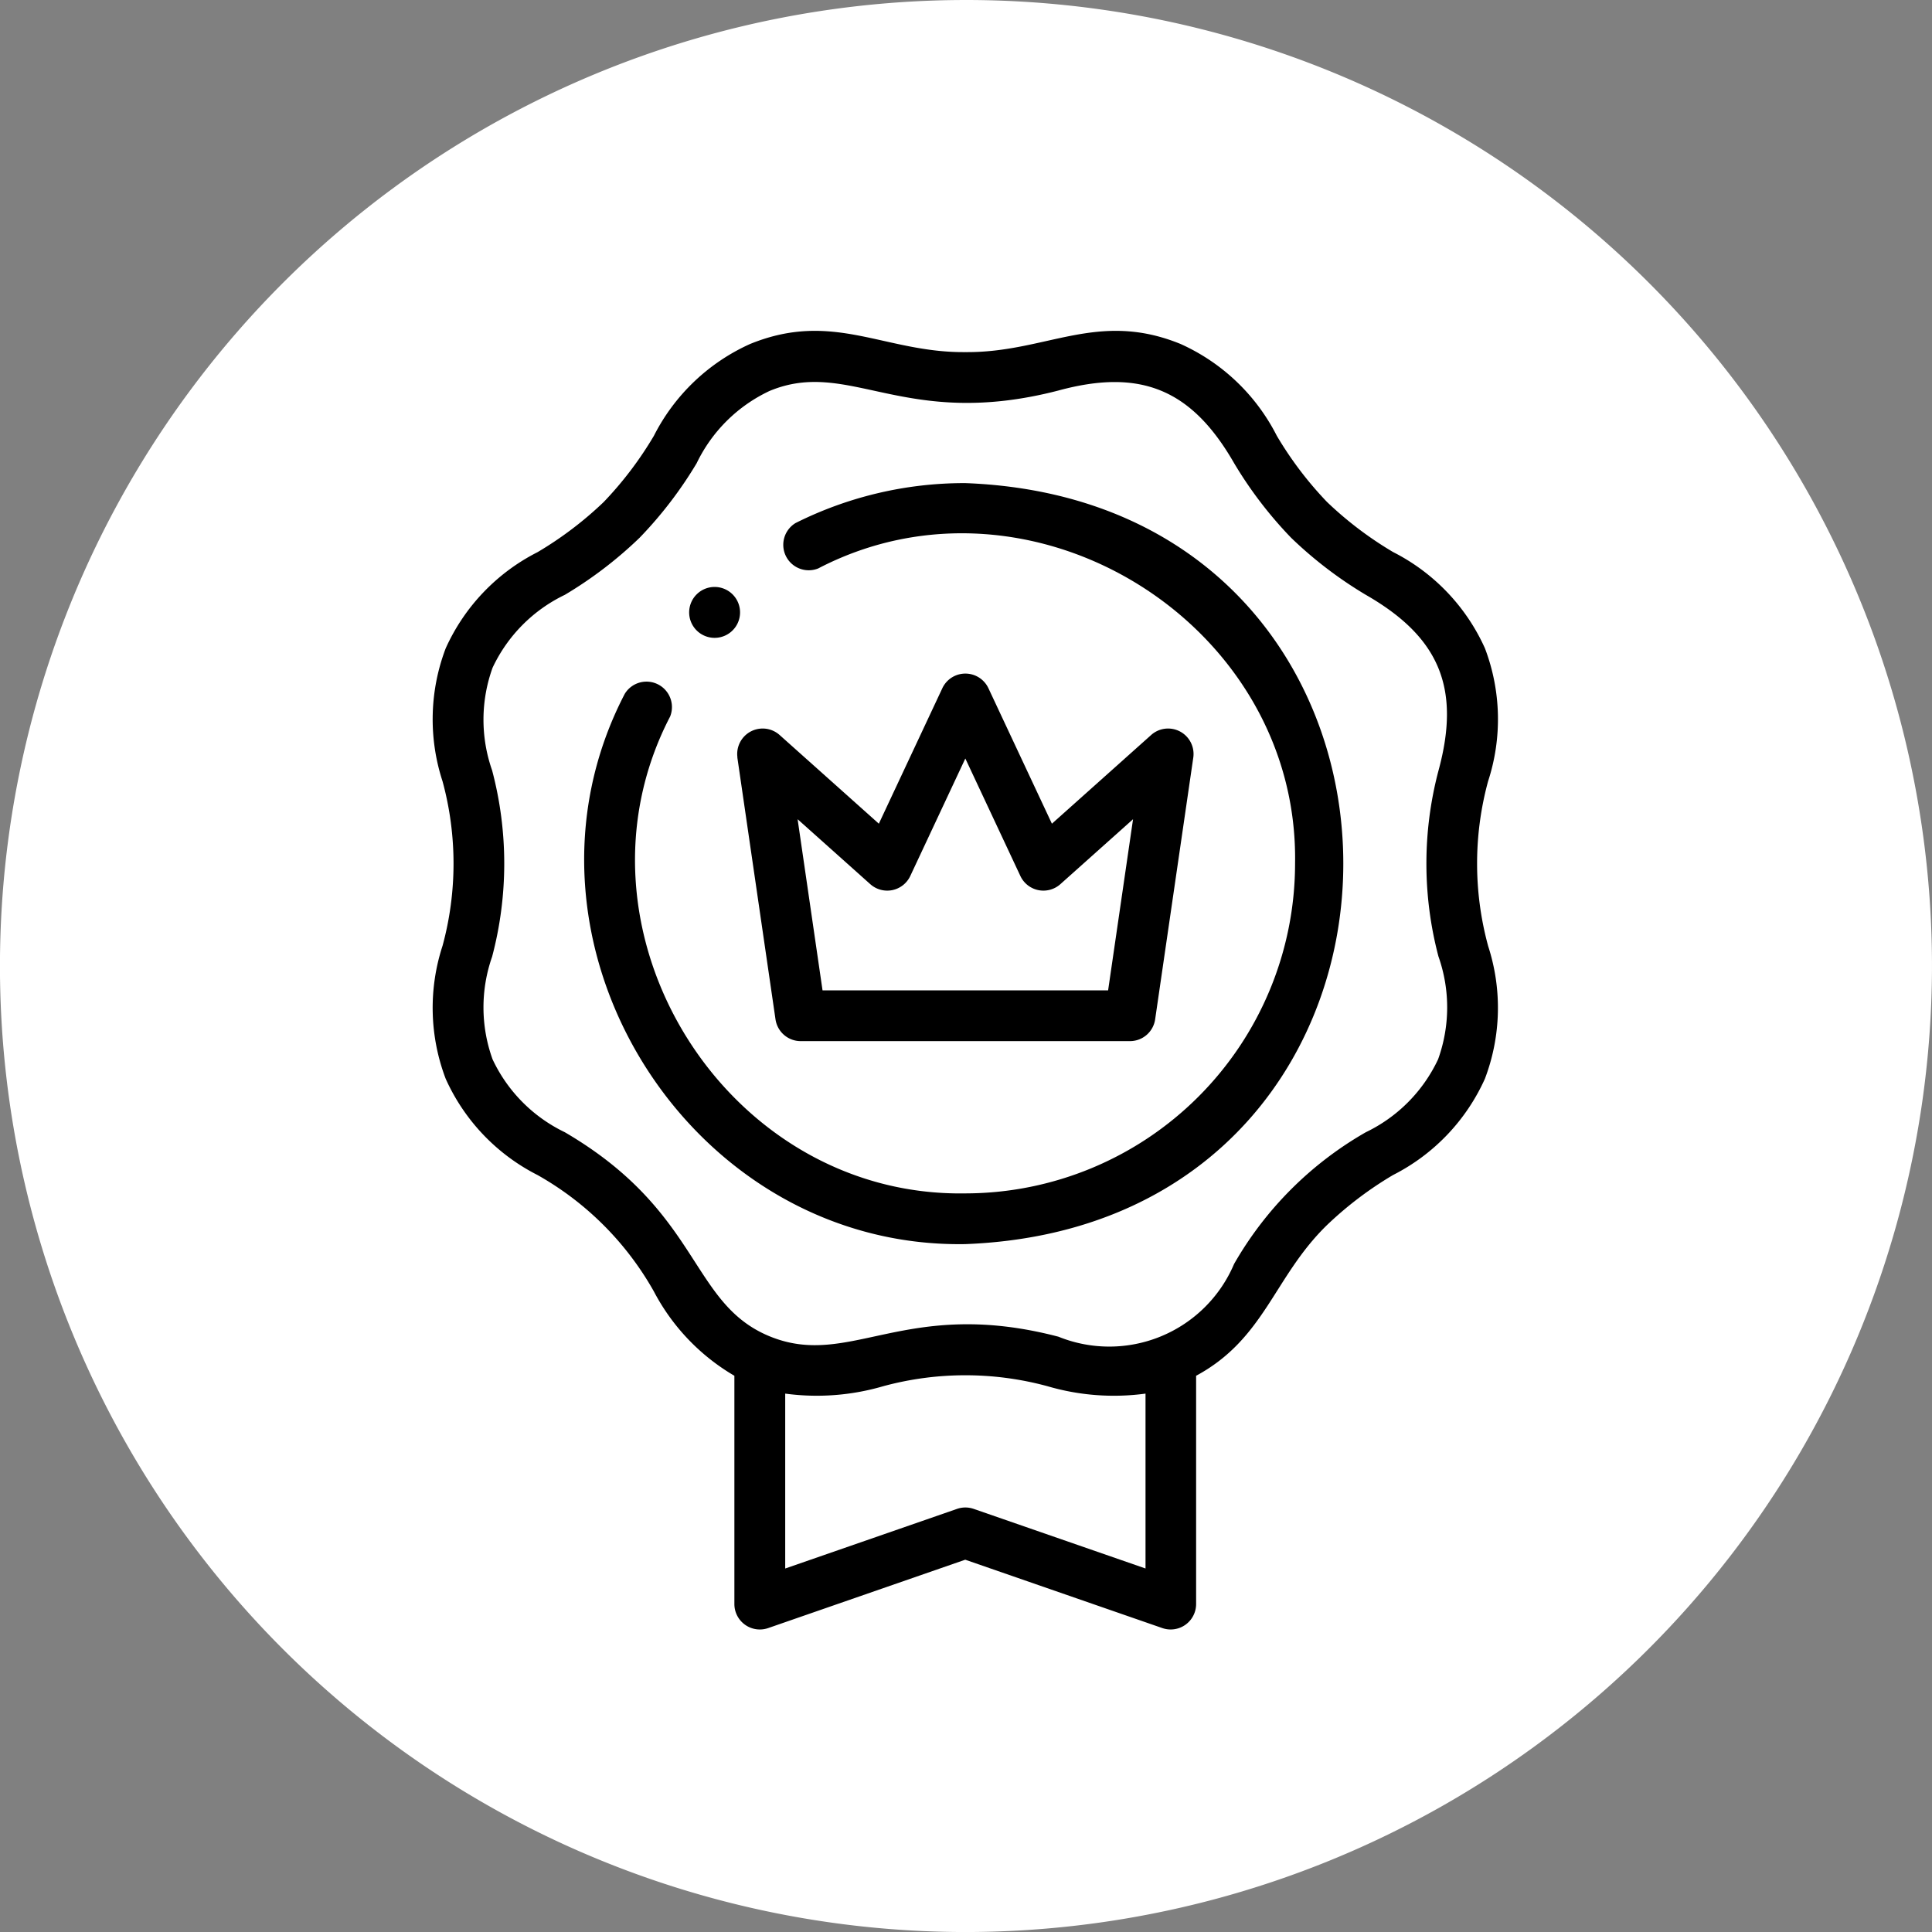<svg xmlns="http://www.w3.org/2000/svg" width="75.911" height="75.912" viewBox="0 0 75.911 75.912">
  <rect x="0" y="0" width="75.911" height="75.912" fill="#808080" stroke="none"/>
  <g id="Grupo_874485" data-name="Grupo 874485" transform="translate(-298 -1872)">
    <path id="Trazado_593299" data-name="Trazado 593299" d="M92.519,156.492a37.956,37.956,0,1,1,38.129-37.781,38,38,0,0,1-38.129,37.781" transform="translate(243.262 1791.42)" fill="#fff"/>
    <g id="top-brand" transform="translate(269.012 1885)">
      <g id="Grupo_873980" data-name="Grupo 873980" transform="translate(45.988 0)">
        <path id="Trazado_594134" data-name="Trazado 594134" d="M120.731,60.024a14.8,14.8,0,0,0-6.673,1.57,1,1,0,0,0,.891,1.783c8.369-4.354,18.9,2.148,18.737,11.6a12.97,12.97,0,0,1-12.955,12.955c-9.446.158-15.95-10.367-11.6-18.736a1,1,0,0,0-1.783-.891c-5.024,9.658,2.478,21.8,13.379,21.62C140.534,89.17,140.53,60.773,120.731,60.024Z" transform="translate(-99.801 -54.042)"/>
        <path id="Trazado_594135" data-name="Trazado 594135" d="M87.456,24.159a12.318,12.318,0,0,1,0-6.459,7.847,7.847,0,0,0-.122-5.226,7.847,7.847,0,0,0-3.609-3.783,14.2,14.2,0,0,1-2.6-1.971,14.193,14.193,0,0,1-1.971-2.6A7.848,7.848,0,0,0,75.374.515C72.1-.82,70.093.864,66.918.835,63.744.864,61.735-.82,58.462.515A7.848,7.848,0,0,0,54.68,4.124a14.2,14.2,0,0,1-1.971,2.6,14.2,14.2,0,0,1-2.6,1.971A7.847,7.847,0,0,0,46.5,12.474a7.847,7.847,0,0,0-.123,5.227,12.319,12.319,0,0,1,0,6.459,7.847,7.847,0,0,0,.123,5.227,7.847,7.847,0,0,0,3.609,3.782,12.006,12.006,0,0,1,4.567,4.567,8.312,8.312,0,0,0,3.167,3.32v8.973a1,1,0,0,0,1.323.942l7.748-2.688,7.748,2.688a1,1,0,0,0,1.323-.942V41.056c2.707-1.461,3.051-3.882,5.138-5.917a14.2,14.2,0,0,1,2.6-1.971,7.848,7.848,0,0,0,3.609-3.782,7.846,7.846,0,0,0,.123-5.227ZM67.245,46.286a1,1,0,0,0-.653,0L59.84,48.629V41.757a9.288,9.288,0,0,0,3.849-.29,12.32,12.32,0,0,1,6.459,0,9.265,9.265,0,0,0,3.849.29v6.871ZM85.51,24.59a6.011,6.011,0,0,1-.018,4.033,6.011,6.011,0,0,1-2.839,2.864,13.929,13.929,0,0,0-5.177,5.177,5.327,5.327,0,0,1-6.9,2.857c-6.031-1.578-8.191,1.285-11.354-.018-3.144-1.3-2.672-4.877-8.041-8.016a6.011,6.011,0,0,1-2.839-2.864,6.011,6.011,0,0,1-.018-4.033,14.3,14.3,0,0,0,0-7.321,6.012,6.012,0,0,1,.018-4.033h0a6.011,6.011,0,0,1,2.839-2.864A16.048,16.048,0,0,0,54.118,8.13,16.054,16.054,0,0,0,56.361,5.2a6.011,6.011,0,0,1,2.864-2.839c3.15-1.308,5.269,1.559,11.354-.018,3.229-.877,5.235-.044,6.9,2.857A16.057,16.057,0,0,0,79.718,8.13a16.061,16.061,0,0,0,2.935,2.242c2.9,1.663,3.733,3.671,2.857,6.9a14.294,14.294,0,0,0,0,7.321Z" transform="translate(-45.988 0)"/>
        <path id="Trazado_594136" data-name="Trazado 594136" d="M166.023,138.368l1.5,10.294a1,1,0,0,0,.986.853h12.944a1,1,0,0,0,.986-.853l1.5-10.294a1,1,0,0,0-1.65-.887l-3.906,3.491-2.5-5.334a1,1,0,0,0-1.8,0l-2.5,5.334-3.906-3.491a1,1,0,0,0-1.65.887Zm5.227,4.983a1,1,0,0,0,1.566-.32l2.165-4.621,2.165,4.621a1,1,0,0,0,1.566.32l2.859-2.555-.98,6.726h-11.22l-.98-6.726Z" transform="translate(-154.052 -121.608)"/>
        <path id="Trazado_594137" data-name="Trazado 594137" d="M148.01,103.022a1,1,0,1,0-.7-1.7h0a1,1,0,0,0,.7,1.7Z" transform="translate(-136.946 -90.96)"/>
      </g>
    </g>
  </g>
</svg>
